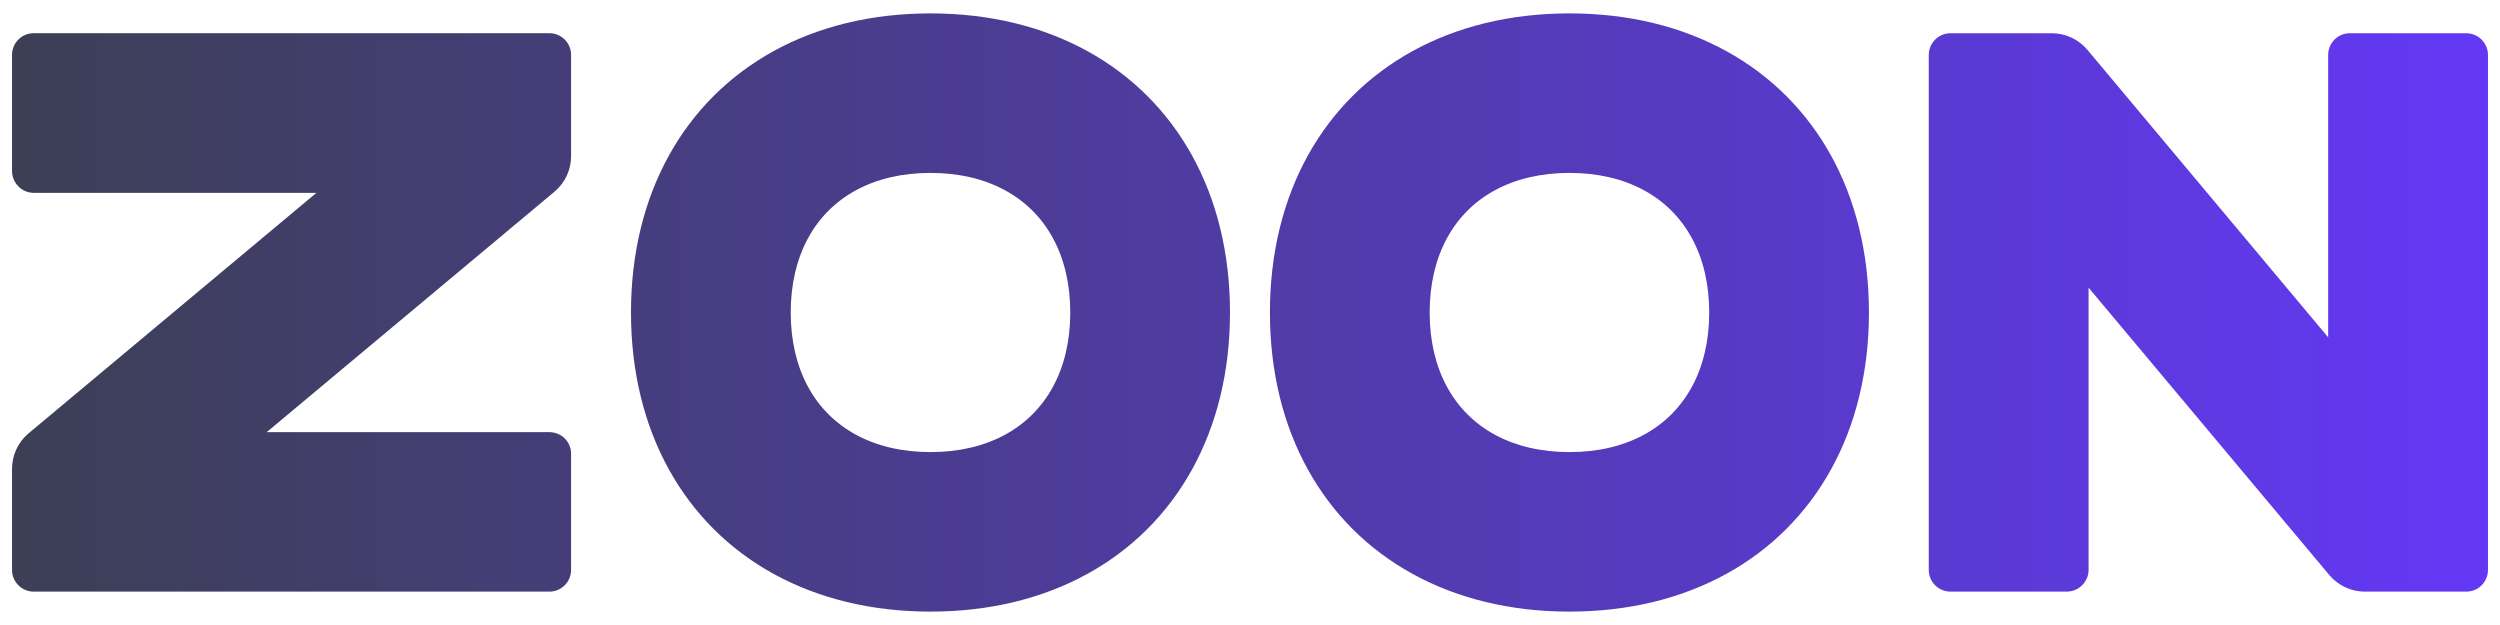 <svg width="104" height="26" viewBox="0 0 104 26" fill="none" xmlns="http://www.w3.org/2000/svg">
<g clip-path="url(#clip0_3004_25787)">
<path d="M1.404 1.381H22.853C23.352 1.381 23.757 1.785 23.757 2.284V6.496C23.757 7.057 23.514 7.589 23.089 7.956L11.095 17.977H22.853C23.352 17.977 23.757 18.374 23.757 18.873V23.709C23.757 24.208 23.352 24.612 22.853 24.612H1.404C0.905 24.612 0.5 24.208 0.5 23.709V19.504C0.5 18.942 0.744 18.411 1.168 18.044L13.162 8.023H1.404C0.905 8.023 0.5 7.609 0.5 7.11V2.284C0.5 1.785 0.905 1.381 1.404 1.381ZM38.709 0.557C41.189 0.557 43.4 1.114 45.245 2.131C47.091 3.149 48.572 4.628 49.591 6.471C50.61 8.315 51.168 10.523 51.168 13C51.168 15.477 50.61 17.685 49.591 19.528C48.572 21.372 47.091 22.851 45.245 23.868C43.4 24.886 41.189 25.443 38.709 25.443C36.229 25.443 34.018 24.886 32.172 23.868C30.326 22.851 28.845 21.372 27.826 19.528C26.807 17.685 26.249 15.477 26.249 13C26.249 10.523 26.807 8.315 27.826 6.471C28.845 4.628 30.326 3.149 32.172 2.131C34.018 1.114 36.229 0.557 38.709 0.557ZM38.709 7.193C37.522 7.193 36.481 7.443 35.619 7.909C34.758 8.374 34.077 9.054 33.611 9.915C33.145 10.775 32.894 11.815 32.894 13C32.894 14.185 33.145 15.225 33.611 16.085C34.077 16.945 34.758 17.626 35.619 18.091C36.481 18.556 37.522 18.807 38.709 18.807C39.895 18.807 40.936 18.556 41.798 18.091C42.659 17.626 43.34 16.945 43.806 16.085C44.272 15.225 44.523 14.185 44.523 13C44.523 11.815 44.272 10.775 43.806 9.915C43.34 9.054 42.659 8.374 41.798 7.909C40.936 7.443 39.895 7.193 38.709 7.193ZM65.288 0.557C67.769 0.557 69.98 1.114 71.825 2.131C73.671 3.149 75.152 4.628 76.171 6.471C77.19 8.315 77.748 10.523 77.748 13C77.748 15.477 77.19 17.685 76.171 19.528C75.152 21.372 73.671 22.851 71.825 23.868C69.98 24.886 67.769 25.443 65.288 25.443C62.809 25.443 60.597 24.886 58.752 23.868C56.906 22.851 55.425 21.372 54.406 19.528C53.387 17.685 52.829 15.477 52.829 13C52.829 10.523 53.387 8.315 54.406 6.471C55.425 4.628 56.906 3.149 58.752 2.131C60.597 1.114 62.809 0.557 65.288 0.557ZM65.288 7.193C64.102 7.193 63.061 7.443 62.199 7.909C61.338 8.374 60.657 9.054 60.191 9.915C59.725 10.775 59.474 11.815 59.474 13C59.474 14.185 59.725 15.225 60.191 16.085C60.657 16.945 61.338 17.626 62.199 18.091C63.061 18.556 64.102 18.807 65.288 18.807C66.475 18.807 67.516 18.556 68.378 18.091C69.239 17.626 69.92 16.945 70.386 16.085C70.852 15.225 71.103 14.185 71.103 13C71.103 11.815 70.852 10.775 70.386 9.915C69.92 9.054 69.239 8.374 68.378 7.909C67.516 7.443 66.475 7.193 65.288 7.193ZM103.5 2.287V23.709C103.5 24.208 103.095 24.612 102.595 24.612H98.38C97.819 24.612 97.287 24.369 96.919 23.945L86.885 11.967V23.709C86.885 24.208 86.471 24.612 85.971 24.612H81.141C80.642 24.612 80.237 24.208 80.237 23.709V2.287C80.237 1.788 80.642 1.383 81.141 1.383H85.356C85.918 1.383 86.45 1.627 86.818 2.051L96.852 14.032V2.287C96.852 1.788 97.25 1.383 97.749 1.383H102.595C103.095 1.383 103.5 1.788 103.5 2.287Z" fill="url(#paint0_linear_3004_25787)"/>
</g>
<defs>
<linearGradient id="paint0_linear_3004_25787" x1="0.5" y1="13" x2="103.5" y2="13" gradientUnits="userSpaceOnUse">
<stop stop-color="#3C3F55"/>
<stop offset="1" stop-color="#6338F5"/>
</linearGradient>
<clipPath id="clip0_3004_25787">
<rect width="103" height="25" fill="white" transform="translate(0.5 0.5)"/>
</clipPath>
</defs>
</svg>
